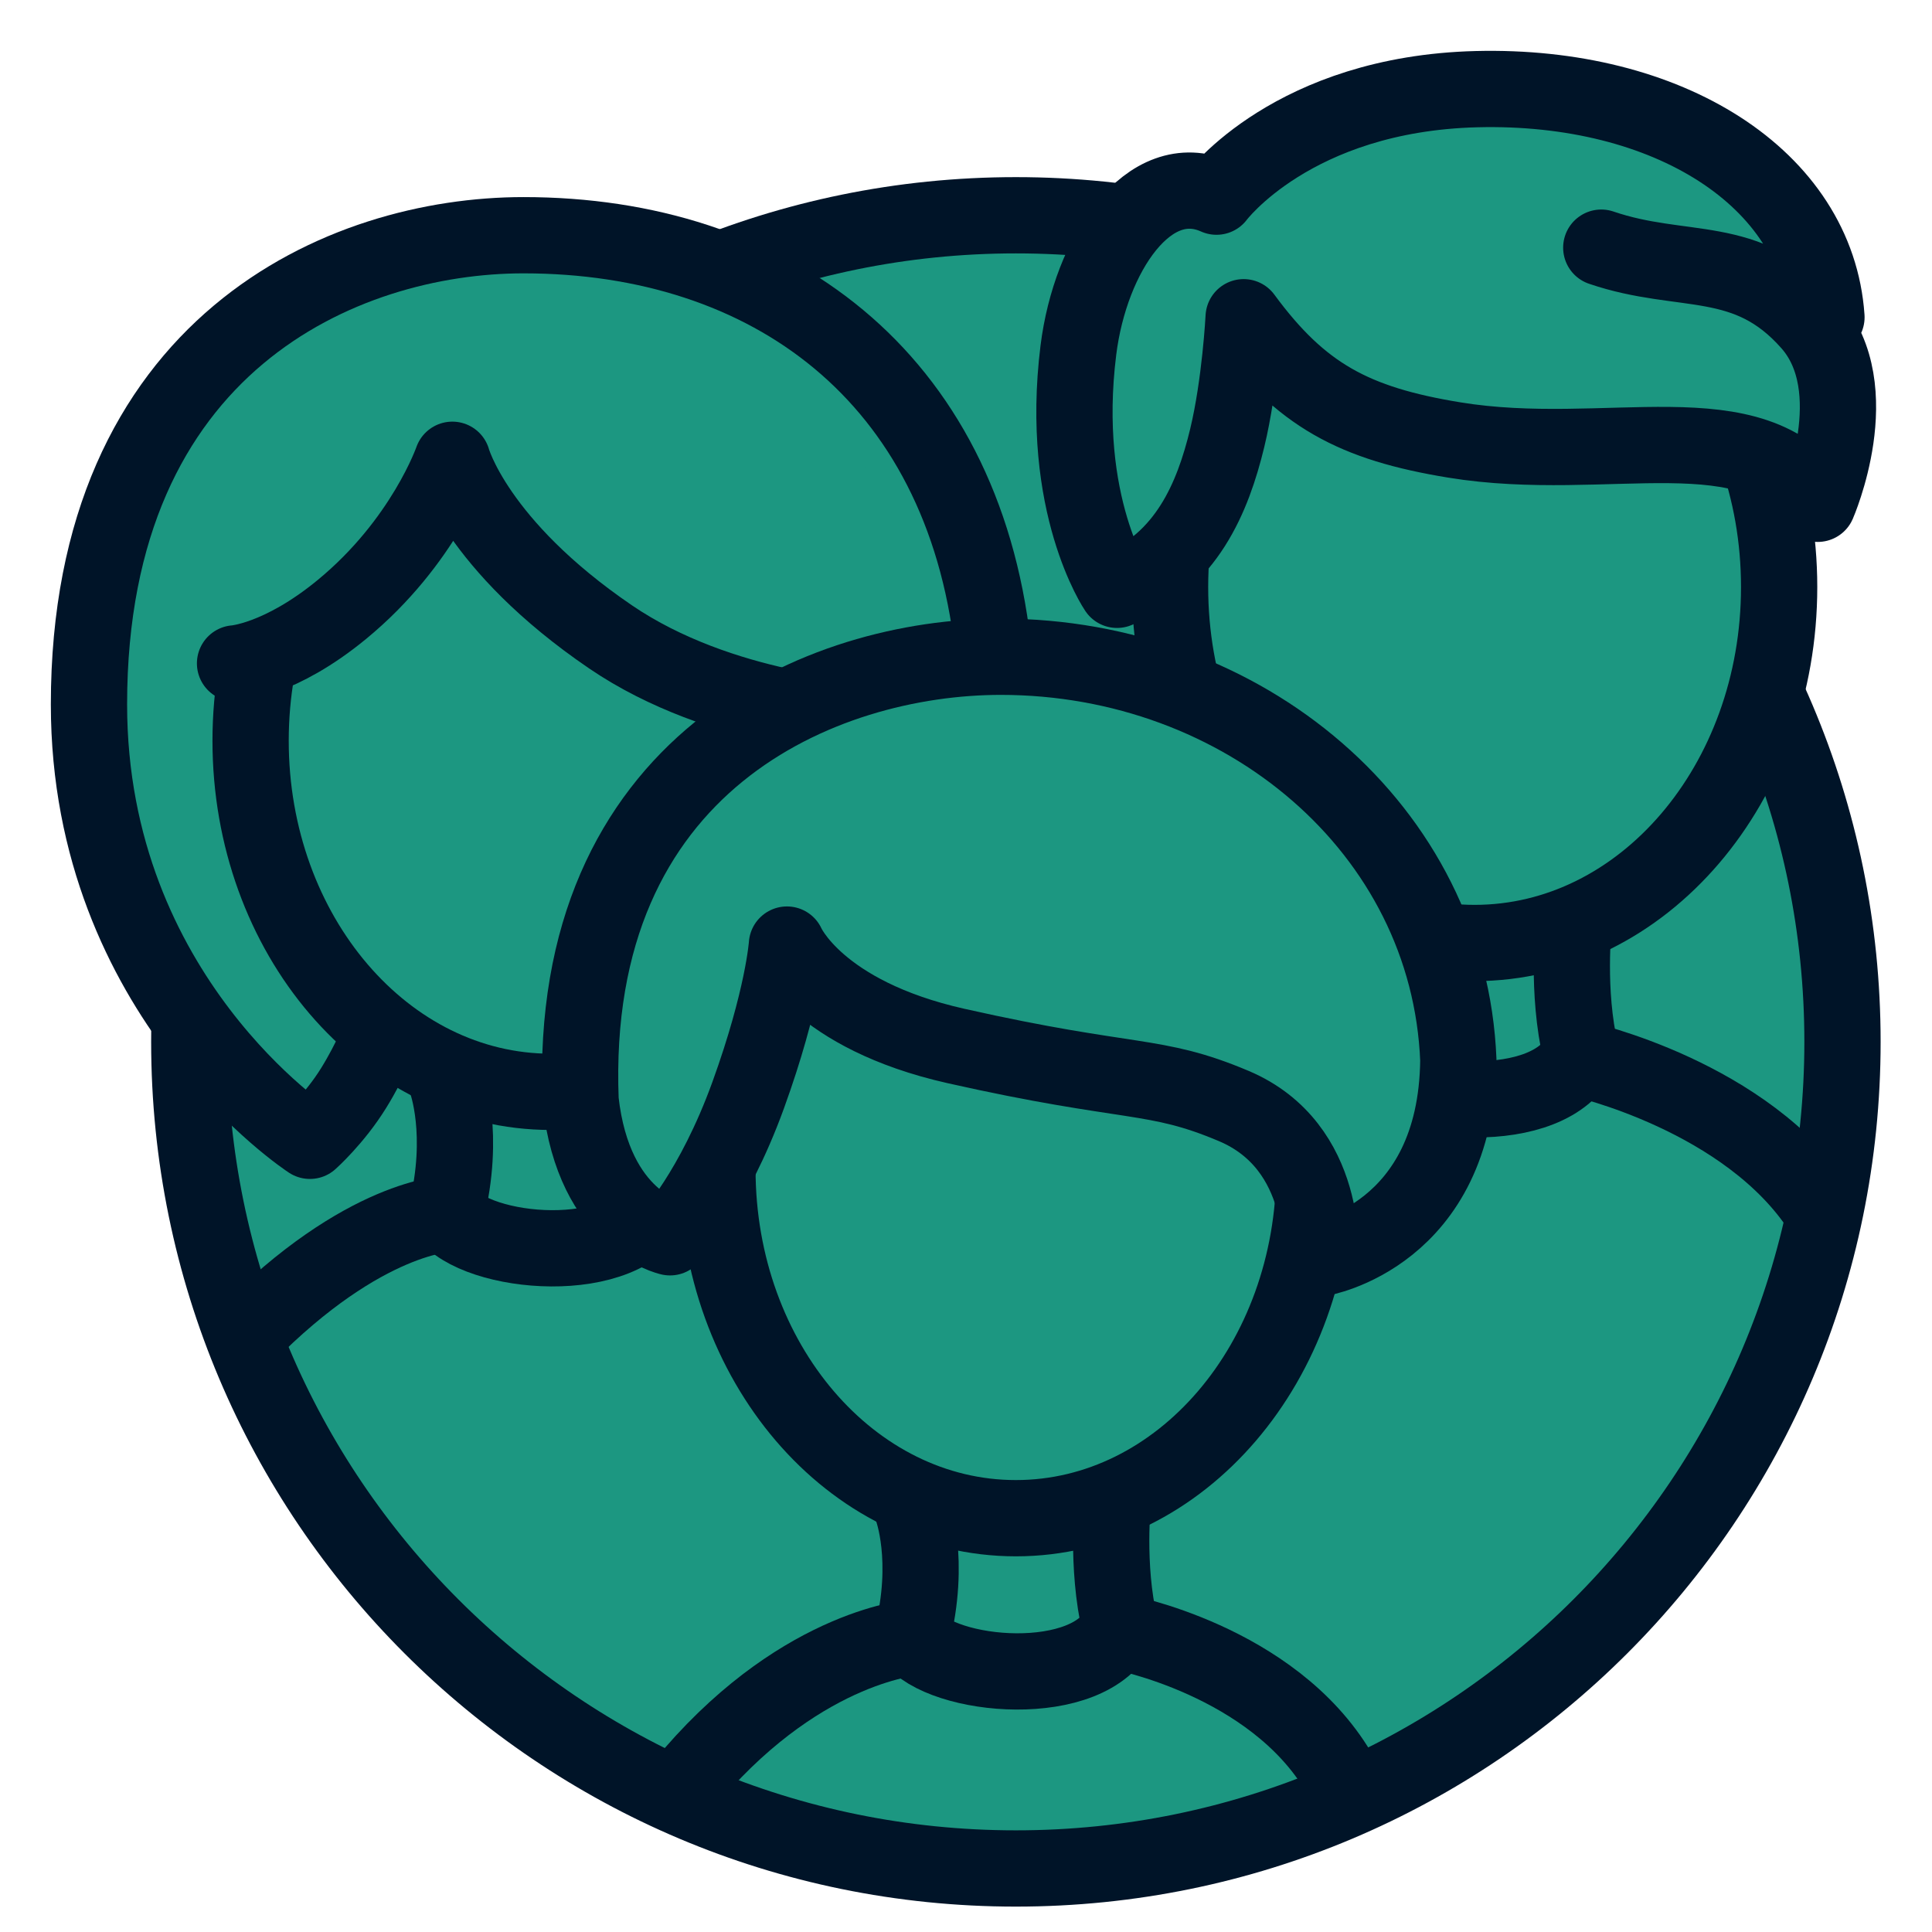 <svg xmlns="http://www.w3.org/2000/svg" width="76" height="76" viewBox="0 0 76 76"><g fill="none" fill-rule="evenodd"><path fill="#1C9781" d="M69.479 37.983c0 17.959-14.558 32.518-32.517 32.518-17.958 0-32.516-14.56-32.516-32.518S19.004 5.468 36.962 5.468c17.959 0 32.517 14.558 32.517 32.517" transform="translate(3 3)"/><path stroke="#001428" stroke-linecap="round" stroke-linejoin="round" stroke-width="3" d="M69.479 37.983c0 17.959-14.558 32.518-32.517 32.518-17.958 0-32.516-14.56-32.516-32.518S19.004 5.468 36.962 5.468c17.959 0 32.517 14.558 32.517 32.517z" transform="translate(3 3)"/><g><path fill="#1C9781" d="M.66 5.541C5.34.786 8.65.751 8.65.751" transform="translate(3 3) translate(6 44)"/><path stroke="#001428" stroke-linecap="round" stroke-linejoin="round" stroke-width="3" d="M.66 5.541C5.34.786 8.65.751 8.65.751" transform="translate(3 3) translate(6 44)"/></g><g><path fill="#1C9781" d="M.73.535S6.78 1.65 9.415 6.103l.125.275" transform="translate(3 3) translate(22 44)"/><path stroke="#001428" stroke-linecap="round" stroke-linejoin="round" stroke-width="3" d="M.73.535S6.78 1.65 9.415 6.103l.125.275" transform="translate(3 3) translate(22 44)"/></g><g><path fill="#1C9781" d="M.925 6.5l.14-.17C5.576 1.14 9.985.873 9.985.873" transform="translate(3 3) translate(41 38)"/><path stroke="#001428" stroke-linecap="round" stroke-linejoin="round" stroke-width="3" d="M.925 6.5l.14-.17C5.576 1.14 9.985.873 9.985.873" transform="translate(3 3) translate(41 38)"/></g><g><path fill="#1C9781" d="M.17.654s6.572 1.451 9.493 5.981" transform="translate(3 3) translate(59 38)"/><path stroke="#001428" stroke-linecap="round" stroke-linejoin="round" stroke-width="3" d="M.17.654s6.572 1.451 9.493 5.981" transform="translate(3 3) translate(59 38)"/></g><g><path fill="#1C9781" d="M.56.544s.767 2.059-.012 5.171c1.174 1.664 7.112 2.191 8.248-.442C8.234 2.842 8.522.185 8.522.185" transform="translate(3 3) translate(14 39)"/><path stroke="#001428" stroke-linecap="round" stroke-linejoin="round" stroke-width="3" d="M.56.544s.767 2.059-.012 5.171c1.174 1.664 7.112 2.191 8.248-.442C8.234 2.842 8.522.185 8.522.185" transform="translate(3 3) translate(14 39)"/></g><g><path fill="#1C9781" d="M.843.711S1.618 2.761.83 5.86c1.189 1.657 7.203 2.182 8.356-.44C8.615 3 8.906.354 8.906.354" transform="translate(3 3) translate(50 33)"/><path stroke="#001428" stroke-linecap="round" stroke-linejoin="round" stroke-width="3" d="M.843.711S1.618 2.761.83 5.86c1.189 1.657 7.203 2.182 8.356-.44C8.615 3 8.906.354 8.906.354" transform="translate(3 3) translate(50 33)"/></g><path fill="#1C9781" d="M66.987 20.092c0 7.733-5.364 14.003-11.98 14.003-6.617 0-11.98-6.27-11.98-14.003 0-7.734 5.363-14.003 11.98-14.003 6.616 0 11.98 6.269 11.98 14.003" transform="translate(3 3)"/><path stroke="#001428" stroke-linecap="round" stroke-linejoin="round" stroke-width="3" d="M66.987 20.092c0 7.733-5.364 14.003-11.98 14.003-6.617 0-11.98-6.27-11.98-14.003 0-7.734 5.363-14.003 11.98-14.003 6.616 0 11.98 6.269 11.98 14.003z" transform="translate(3 3)"/><g><path fill="#1C9781" d="M26.322 30.706s.661.883 1.94 2.12c1.46 1.412 2.908 2.046 2.908 2.046s6.105-7.757 4.884-18.459C34.842 5.783 27.267.253 17.594.253 10.484.252.5 4.533.5 18.71c0 11.518 8.691 17.167 8.691 17.167s.97-.862 1.724-2.083c.692-1.12 1.101-2.179 1.101-2.179" transform="translate(3 3) translate(0 6)"/><path stroke="#001428" stroke-linecap="round" stroke-linejoin="round" stroke-width="3" d="M26.322 30.706s.661.883 1.94 2.12c1.46 1.412 2.908 2.046 2.908 2.046s6.105-7.757 4.884-18.459C34.842 5.783 27.267.253 17.594.253 10.484.252.5 4.533.5 18.71c0 11.518 8.691 17.167 8.691 17.167s.97-.862 1.724-2.083c.692-1.12 1.101-2.179 1.101-2.179" transform="translate(3 3) translate(0 6)"/></g><path fill="#1C9781" d="M30.486 26.14c0 7.627-5.288 13.81-11.814 13.81-6.524 0-11.814-6.183-11.814-13.81 0-7.626 5.29-13.81 11.814-13.81 6.526 0 11.814 6.184 11.814 13.81" transform="translate(3 3)"/><path stroke="#001428" stroke-linecap="round" stroke-linejoin="round" stroke-width="3" d="M30.486 26.14c0 7.627-5.288 13.81-11.814 13.81-6.524 0-11.814-6.183-11.814-13.81 0-7.626 5.29-13.81 11.814-13.81 6.526 0 11.814 6.184 11.814 13.81z" transform="translate(3 3)"/><path fill="#1C9781" d="M3.876 23.49s1.867.646 5.172-1.58c3.304-2.227 5.817-6.034 5.817-6.034s3.361 5.376 7.902 7.327c3.964 1.703 7.77 2.654 9.481 2.298 1.724-.359 2.011-3.16.503-6.752-1.329-3.162-3.16-7.326-10.344-9.194-7.938-2.064-11.754.741-14.868 3.664C2.87 17.6 3.876 23.49 3.876 23.49" transform="translate(3 3)"/><g><path fill="#1C9781" d="M25.074 10.262s-5.698-.24-10.056-3.208C9.706 3.434 8.794.086 8.794.086S7.68 3.319 4.448 5.976C2.01 7.983.246 8.096.246 8.096" transform="translate(3 3) translate(6 15)"/><path stroke="#001428" stroke-linecap="round" stroke-linejoin="round" stroke-width="3" d="M25.074 10.262s-5.698-.24-10.056-3.208C9.706 3.434 8.794.086 8.794.086S7.68 3.319 4.448 5.976C2.01 7.983.246 8.096.246 8.096" transform="translate(3 3) translate(6 15)"/></g><g><path fill="#1C9781" d="M20.99 6.742c3.231 1.103 5.731.155 8.212 2.966 2.281 2.585.304 7.11.304 7.11-2.509-3.803-8.262-1.523-14.296-2.51-3.954-.646-6.037-1.767-8.288-4.829 0 0-.135 2.637-.647 4.753-.57 2.358-1.597 4.83-4.334 5.97 0 0-2.28-3.347-1.52-9.43.471-3.775 2.774-7.223 5.433-6.036 0 0 3.008-4.047 10.231-4.229 7.528-.19 13.383 3.498 13.763 8.972" transform="translate(3 3) translate(39)"/><path stroke="#001428" stroke-linecap="round" stroke-linejoin="round" stroke-width="3" d="M20.99 6.742c3.231 1.103 5.731.155 8.212 2.966 2.281 2.585.304 7.11.304 7.11-2.509-3.803-8.262-1.523-14.296-2.51-3.954-.646-6.037-1.767-8.288-4.829 0 0-.135 2.637-.647 4.753-.57 2.358-1.597 4.83-4.334 5.97 0 0-2.28-3.347-1.52-9.43.471-3.775 2.774-7.223 5.433-6.036 0 0 3.008-4.047 10.231-4.229 7.528-.19 13.383 3.498 13.763 8.972" transform="translate(3 3) translate(39)"/></g><g><path fill="#1C9781" d="M.92 6.213l.358-.46C5.699.666 10.019.405 10.019.405" transform="translate(3 3) translate(23 61)"/><path stroke="#001428" stroke-linecap="round" stroke-linejoin="round" stroke-width="3" d="M.92 6.213l.358-.46C5.699.666 10.019.405 10.019.405" transform="translate(3 3) translate(23 61)"/></g><g><path fill="#1C9781" d="M.041.192s6.005 1.106 8.62 5.526l.281.646" transform="translate(3 3) translate(41 61)"/><path stroke="#001428" stroke-linecap="round" stroke-linejoin="round" stroke-width="3" d="M.041.192s6.005 1.106 8.62 5.526l.281.646" transform="translate(3 3) translate(41 61)"/></g><g><path fill="#1C9781" d="M.88 1.346s.761 2.009-.012 5.047c1.165 1.624 7.06 2.138 8.19-.432C8.499 3.589 8.784.995 8.784.995" transform="translate(3 3) translate(32 55)"/><path stroke="#001428" stroke-linecap="round" stroke-linejoin="round" stroke-width="3" d="M.88 1.346s.761 2.009-.012 5.047c1.165 1.624 7.06 2.138 8.19-.432C8.499 3.589 8.784.995 8.784.995" transform="translate(3 3) translate(32 55)"/></g><path fill="#1C9781" d="M48.704 42.998c0 7.58-5.258 13.724-11.742 13.724-6.485 0-11.74-6.145-11.74-13.724 0-7.58 5.255-13.725 11.74-13.725 6.484 0 11.742 6.145 11.742 13.725" transform="translate(3 3)"/><path stroke="#001428" stroke-linecap="round" stroke-linejoin="round" stroke-width="3" d="M48.704 42.998c0 7.58-5.258 13.724-11.742 13.724-6.485 0-11.74-6.145-11.74-13.724 0-7.58 5.255-13.725 11.74-13.725 6.484 0 11.742 6.145 11.742 13.725z" transform="translate(3 3)"/><path fill="#1C9781" d="M23.358 45.672s1.7-1.802 3.075-5.596c1.384-3.823 1.523-5.919 1.523-5.919s1.192 2.761 6.649 3.989c6.909 1.554 7.794 1.035 10.934 2.364 3.764 1.595 3.398 5.984 3.398 5.984s5.355-.886 5.43-7.794c-.363-9.091-8.454-15.865-17.997-15.865-7.014 0-17.057 4.138-16.531 17.463.527 4.737 3.519 5.374 3.519 5.374" transform="translate(3 3)"/><path stroke="#001428" stroke-linecap="round" stroke-linejoin="round" stroke-width="3" d="M23.358 45.672s1.7-1.802 3.075-5.596c1.384-3.823 1.523-5.919 1.523-5.919s1.192 2.761 6.649 3.989c6.909 1.554 7.794 1.035 10.934 2.364 3.764 1.595 3.398 5.984 3.398 5.984s5.355-.886 5.43-7.794c-.363-9.091-8.454-15.865-17.997-15.865-7.014 0-17.057 4.138-16.531 17.463.527 4.737 3.519 5.374 3.519 5.374z" transform="translate(3 3)"/></g></svg>